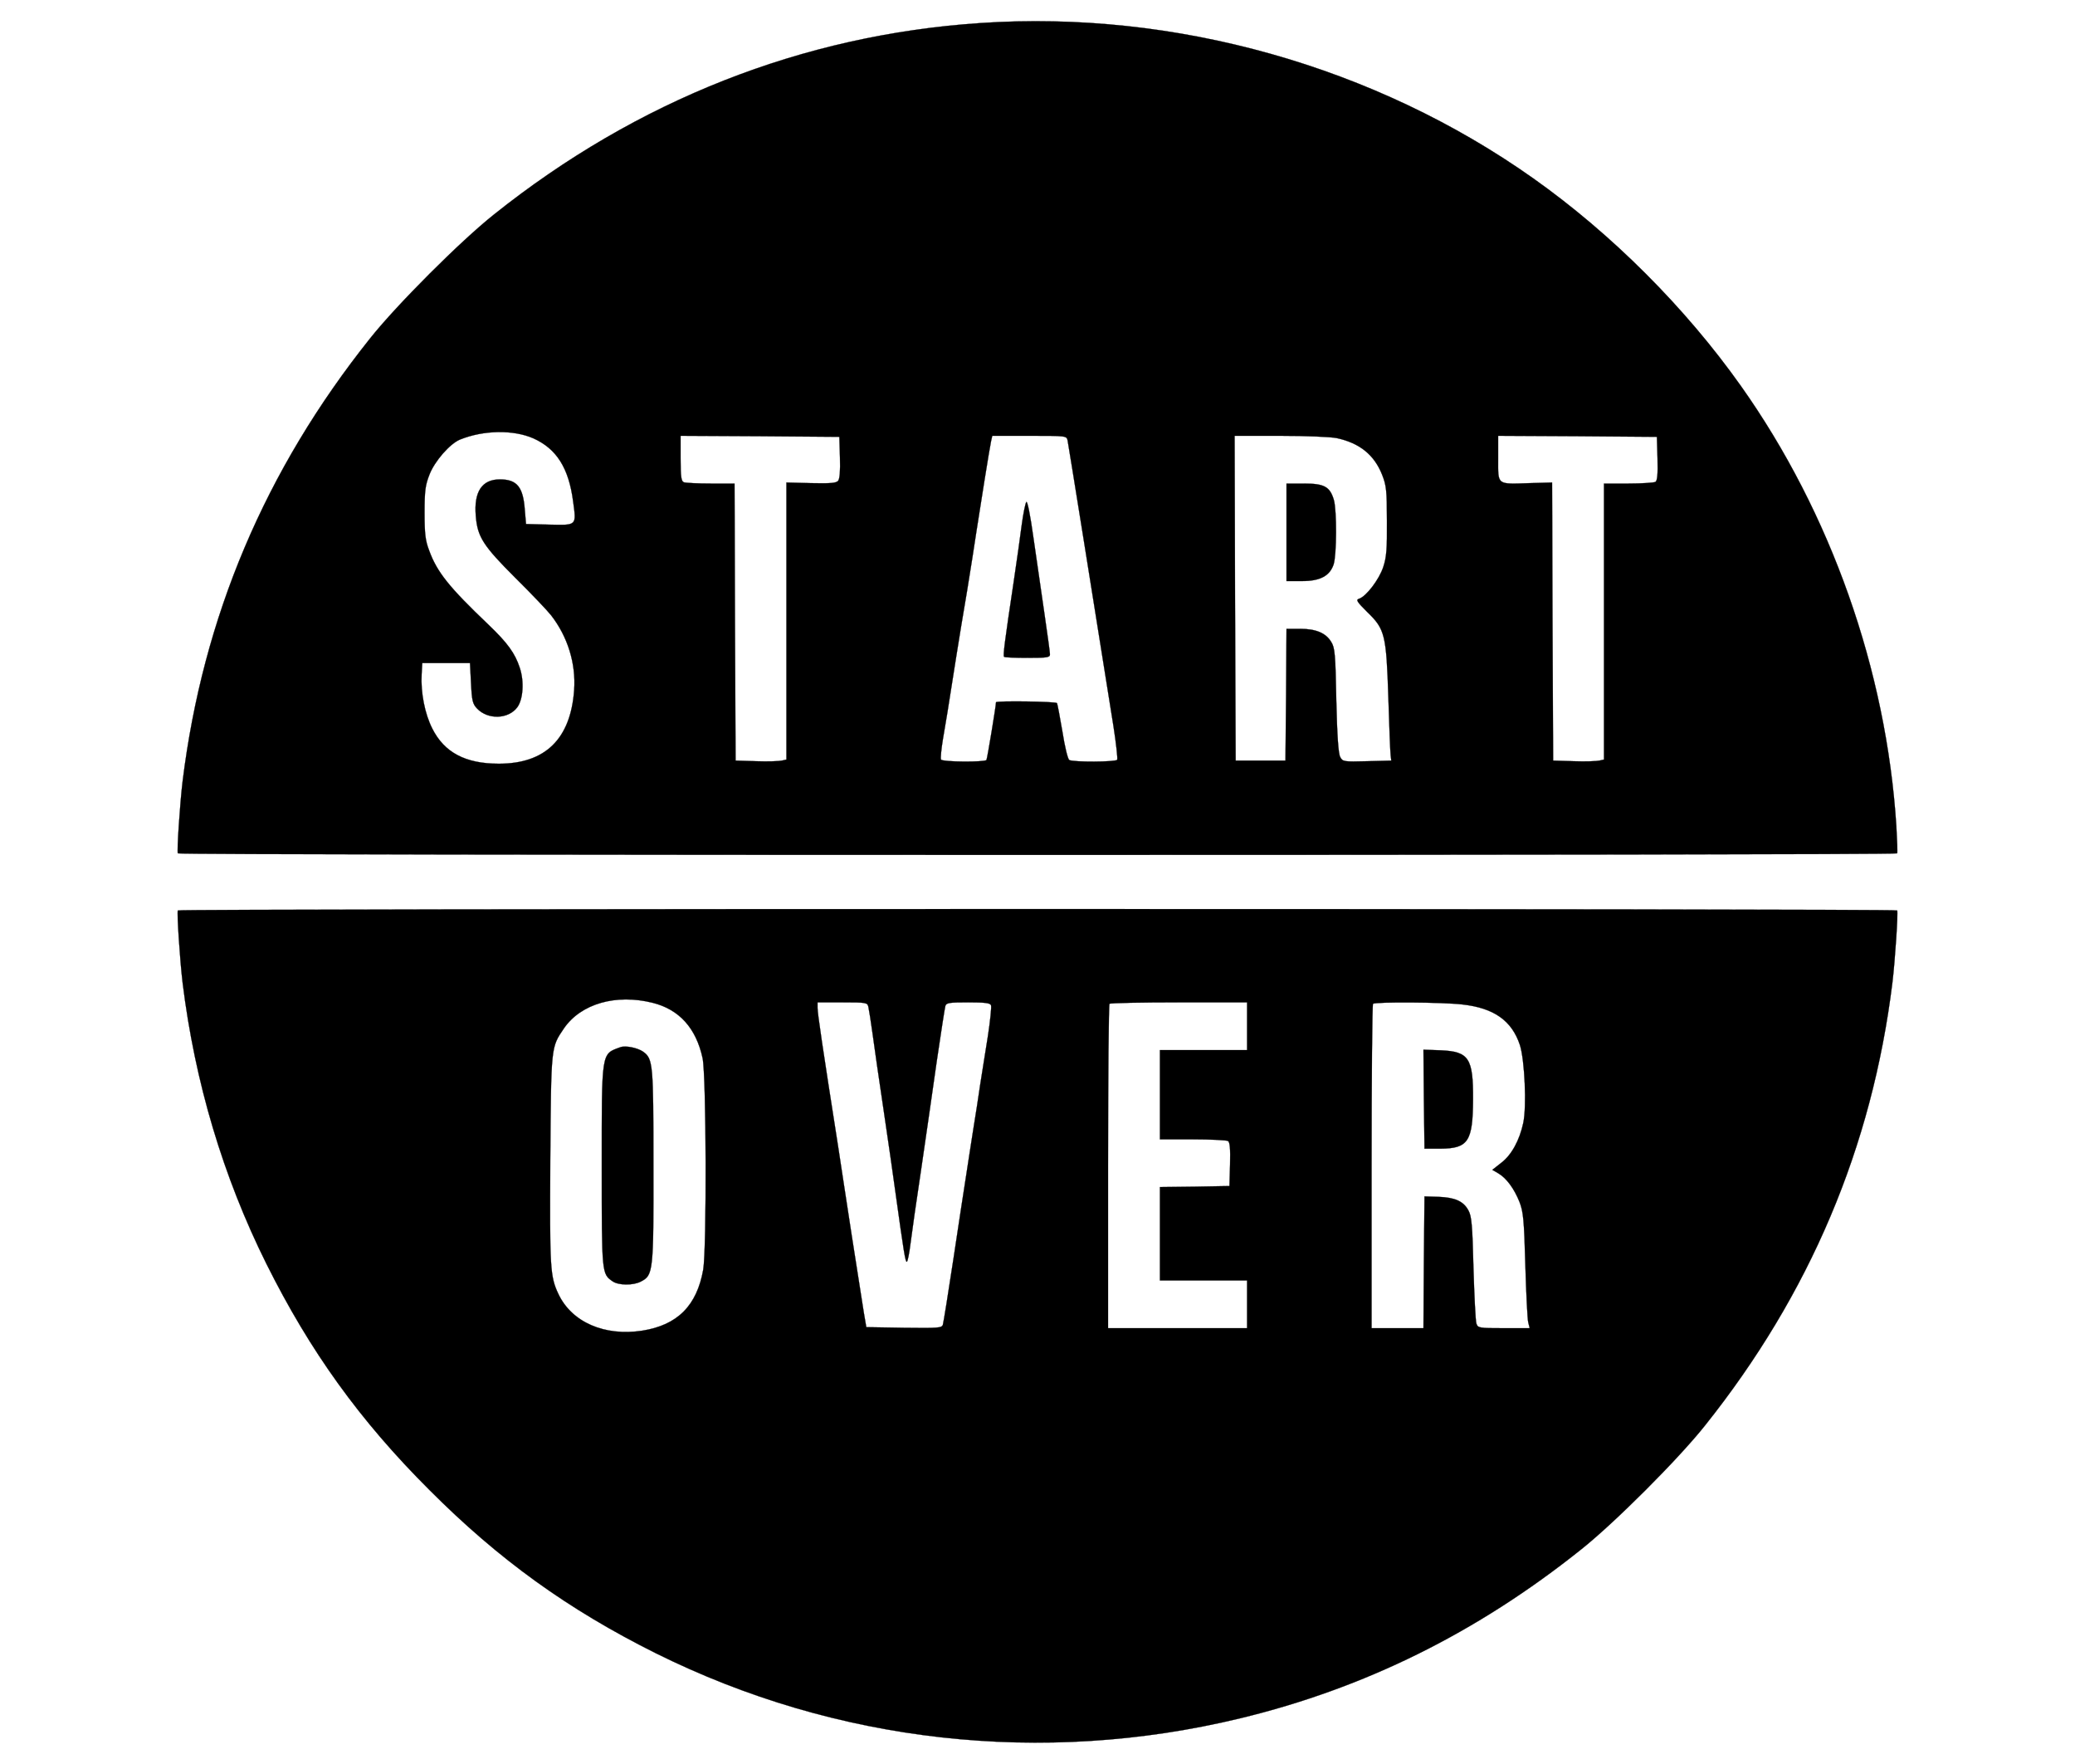 <?xml version="1.0" standalone="no"?>
<!DOCTYPE svg PUBLIC "-//W3C//DTD SVG 20010904//EN"
 "http://www.w3.org/TR/2001/REC-SVG-20010904/DTD/svg10.dtd">
<svg version="1.0" xmlns="http://www.w3.org/2000/svg"
 width="1000pt" height="850pt" viewBox="0 0 1000 850"
 preserveAspectRatio="xMidYMid meet">

<g transform="translate(0,850) scale(0.1,-0.1)"
fill="currentColor" stroke="currentColor">
<path d="M4725 8389 c-856 -57 -1655 -372 -2345 -923 -161 -128 -468 -435
-596 -596 -506 -634 -806 -1342 -904 -2135 -13 -108 -28 -337 -23 -347 5 -10
8281 -10 8286 0 2 4 0 63 -4 132 -48 750 -316 1509 -749 2120 -267 377 -623
733 -1000 1000 -764 541 -1727 812 -2665 749z m-2155 -2001 c112 -50 171 -143
192 -304 16 -118 19 -115 -114 -112 l-113 3 -6 70 c-8 109 -38 145 -120 145
-86 0 -126 -59 -116 -176 8 -101 35 -143 191 -299 78 -77 155 -158 172 -180
80 -103 120 -232 111 -360 -17 -236 -139 -355 -363 -355 -161 0 -263 54 -321
170 -36 71 -56 174 -51 261 l3 54 115 0 115 0 5 -97 c4 -85 8 -100 29 -122 52
-55 151 -52 194 6 28 38 34 124 12 190 -23 70 -58 119 -151 208 -189 180 -248
253 -286 358 -18 47 -22 79 -22 182 0 107 4 133 24 184 25 64 98 148 147 168
114 46 257 48 353 6z m1478 -92 c2 -66 -1 -103 -9 -113 -10 -11 -37 -13 -131
-11 l-118 3 0 -667 0 -668 -22 -5 c-13 -3 -68 -5 -123 -3 l-100 3 -3 668 -2
667 -114 0 c-63 0 -121 3 -130 6 -13 5 -16 25 -16 115 l0 109 383 -2 382 -3 3
-99z m1097 82 c4 -19 127 -786 221 -1377 13 -84 21 -157 18 -162 -6 -11 -214
-12 -231 -1 -7 4 -22 66 -33 137 -12 71 -24 133 -26 137 -5 8 -294 12 -294 4
0 -17 -42 -271 -46 -278 -7 -11 -211 -10 -219 2 -3 5 1 49 9 97 15 85 23 136
65 403 11 69 34 211 52 315 17 105 37 231 44 280 21 136 64 406 71 438 l6 27
179 0 c177 0 179 0 184 -22z m1297 11 c111 -24 181 -81 219 -177 20 -51 23
-75 23 -222 1 -136 -2 -175 -18 -223 -20 -60 -82 -141 -116 -152 -17 -5 -11
-14 39 -64 86 -83 92 -109 102 -416 4 -137 9 -261 11 -275 l3 -25 -117 -3
c-113 -3 -117 -2 -129 20 -9 16 -15 101 -19 273 -4 222 -7 254 -24 281 -26 44
-74 64 -151 64 l-65 0 -2 -317 -3 -318 -120 0 -120 0 -3 783 -2 782 219 0
c125 0 243 -5 273 -11z m1546 -98 c2 -77 -1 -107 -10 -113 -7 -4 -66 -8 -130
-8 l-118 0 0 -665 0 -665 -22 -5 c-13 -3 -68 -5 -123 -3 l-100 3 -3 670 -2
670 -107 -3 c-162 -5 -153 -12 -153 118 l0 110 383 -2 382 -3 3 -104z"/>
<path d="M4946 6081 c-5 -8 -15 -57 -22 -110 -7 -53 -24 -177 -39 -276 -43
-286 -52 -355 -46 -360 2 -3 53 -5 113 -5 95 0 108 2 108 17 0 9 -12 96 -26
192 -14 97 -38 261 -53 366 -16 115 -30 184 -35 176z"/>
<path d="M6200 5935 l0 -235 74 0 c87 0 134 24 153 80 15 46 16 261 1 312 -19
63 -46 78 -144 78 l-84 0 0 -235z"/>
<path d="M857 4113 c-5 -11 10 -240 23 -348 59 -479 195 -935 404 -1355 210
-421 450 -755 786 -1090 335 -336 669 -576 1090 -786 871 -433 1863 -544 2816
-314 600 145 1141 412 1644 814 161 128 468 435 596 596 506 634 806 1342 904
2135 13 108 28 337 23 348 -5 9 -8281 9 -8286 0z m2288 -445 c129 -32 210
-123 241 -267 18 -85 20 -918 3 -1019 -31 -174 -124 -267 -294 -294 -182 -28
-340 41 -404 177 -40 85 -42 123 -39 646 4 553 3 541 66 634 82 119 251 167
427 123z m1040 -20 c3 -13 12 -70 20 -128 8 -58 32 -229 55 -380 22 -151 47
-320 54 -375 42 -302 49 -345 56 -345 4 0 12 39 18 88 6 48 29 211 52 362 22
151 56 385 75 520 20 135 38 253 41 263 5 15 19 17 110 17 81 0 106 -3 110
-14 3 -8 -4 -75 -15 -148 -12 -73 -28 -178 -37 -233 -8 -55 -23 -154 -34 -220
-10 -66 -26 -165 -34 -220 -9 -55 -36 -235 -61 -400 -25 -165 -48 -308 -51
-318 -5 -16 -21 -17 -187 -15 l-182 3 -12 70 c-6 39 -32 205 -58 370 -25 165
-55 356 -65 425 -76 484 -100 646 -100 673 l0 27 120 0 c116 0 120 -1 125 -22z
m1825 -93 l0 -115 -210 0 -210 0 0 -215 0 -215 158 0 c86 0 163 -4 170 -8 9
-6 12 -36 10 -113 l-3 -104 -167 -3 -168 -2 0 -225 0 -225 210 0 210 0 0 -115
0 -115 -335 0 -335 0 0 778 c0 428 3 782 7 785 3 4 154 7 335 7 l328 0 0 -115z
m1037 105 c153 -17 239 -78 278 -196 23 -73 33 -295 16 -375 -18 -84 -57 -155
-106 -192 l-43 -34 29 -17 c39 -23 76 -73 102 -138 18 -47 22 -83 28 -303 4
-137 10 -262 14 -277 l7 -28 -125 0 c-120 0 -125 1 -132 23 -4 12 -10 132 -14
267 -5 206 -9 250 -24 277 -24 45 -65 63 -145 66 l-67 2 -3 -317 -2 -318 -125
0 -125 0 0 778 c0 428 3 782 7 785 10 10 336 8 430 -3z"/>
<path d="M2990 3454 c-93 -34 -90 -15 -90 -574 0 -518 0 -518 52 -554 28 -20
100 -21 137 -1 59 30 61 47 60 558 0 493 -2 514 -49 549 -27 19 -85 31 -110
22z"/>
<path d="M6862 3204 l3 -239 77 0 c134 1 156 35 157 238 1 198 -20 230 -155
236 l-84 3 2 -238z"/>
</g>
</svg>
